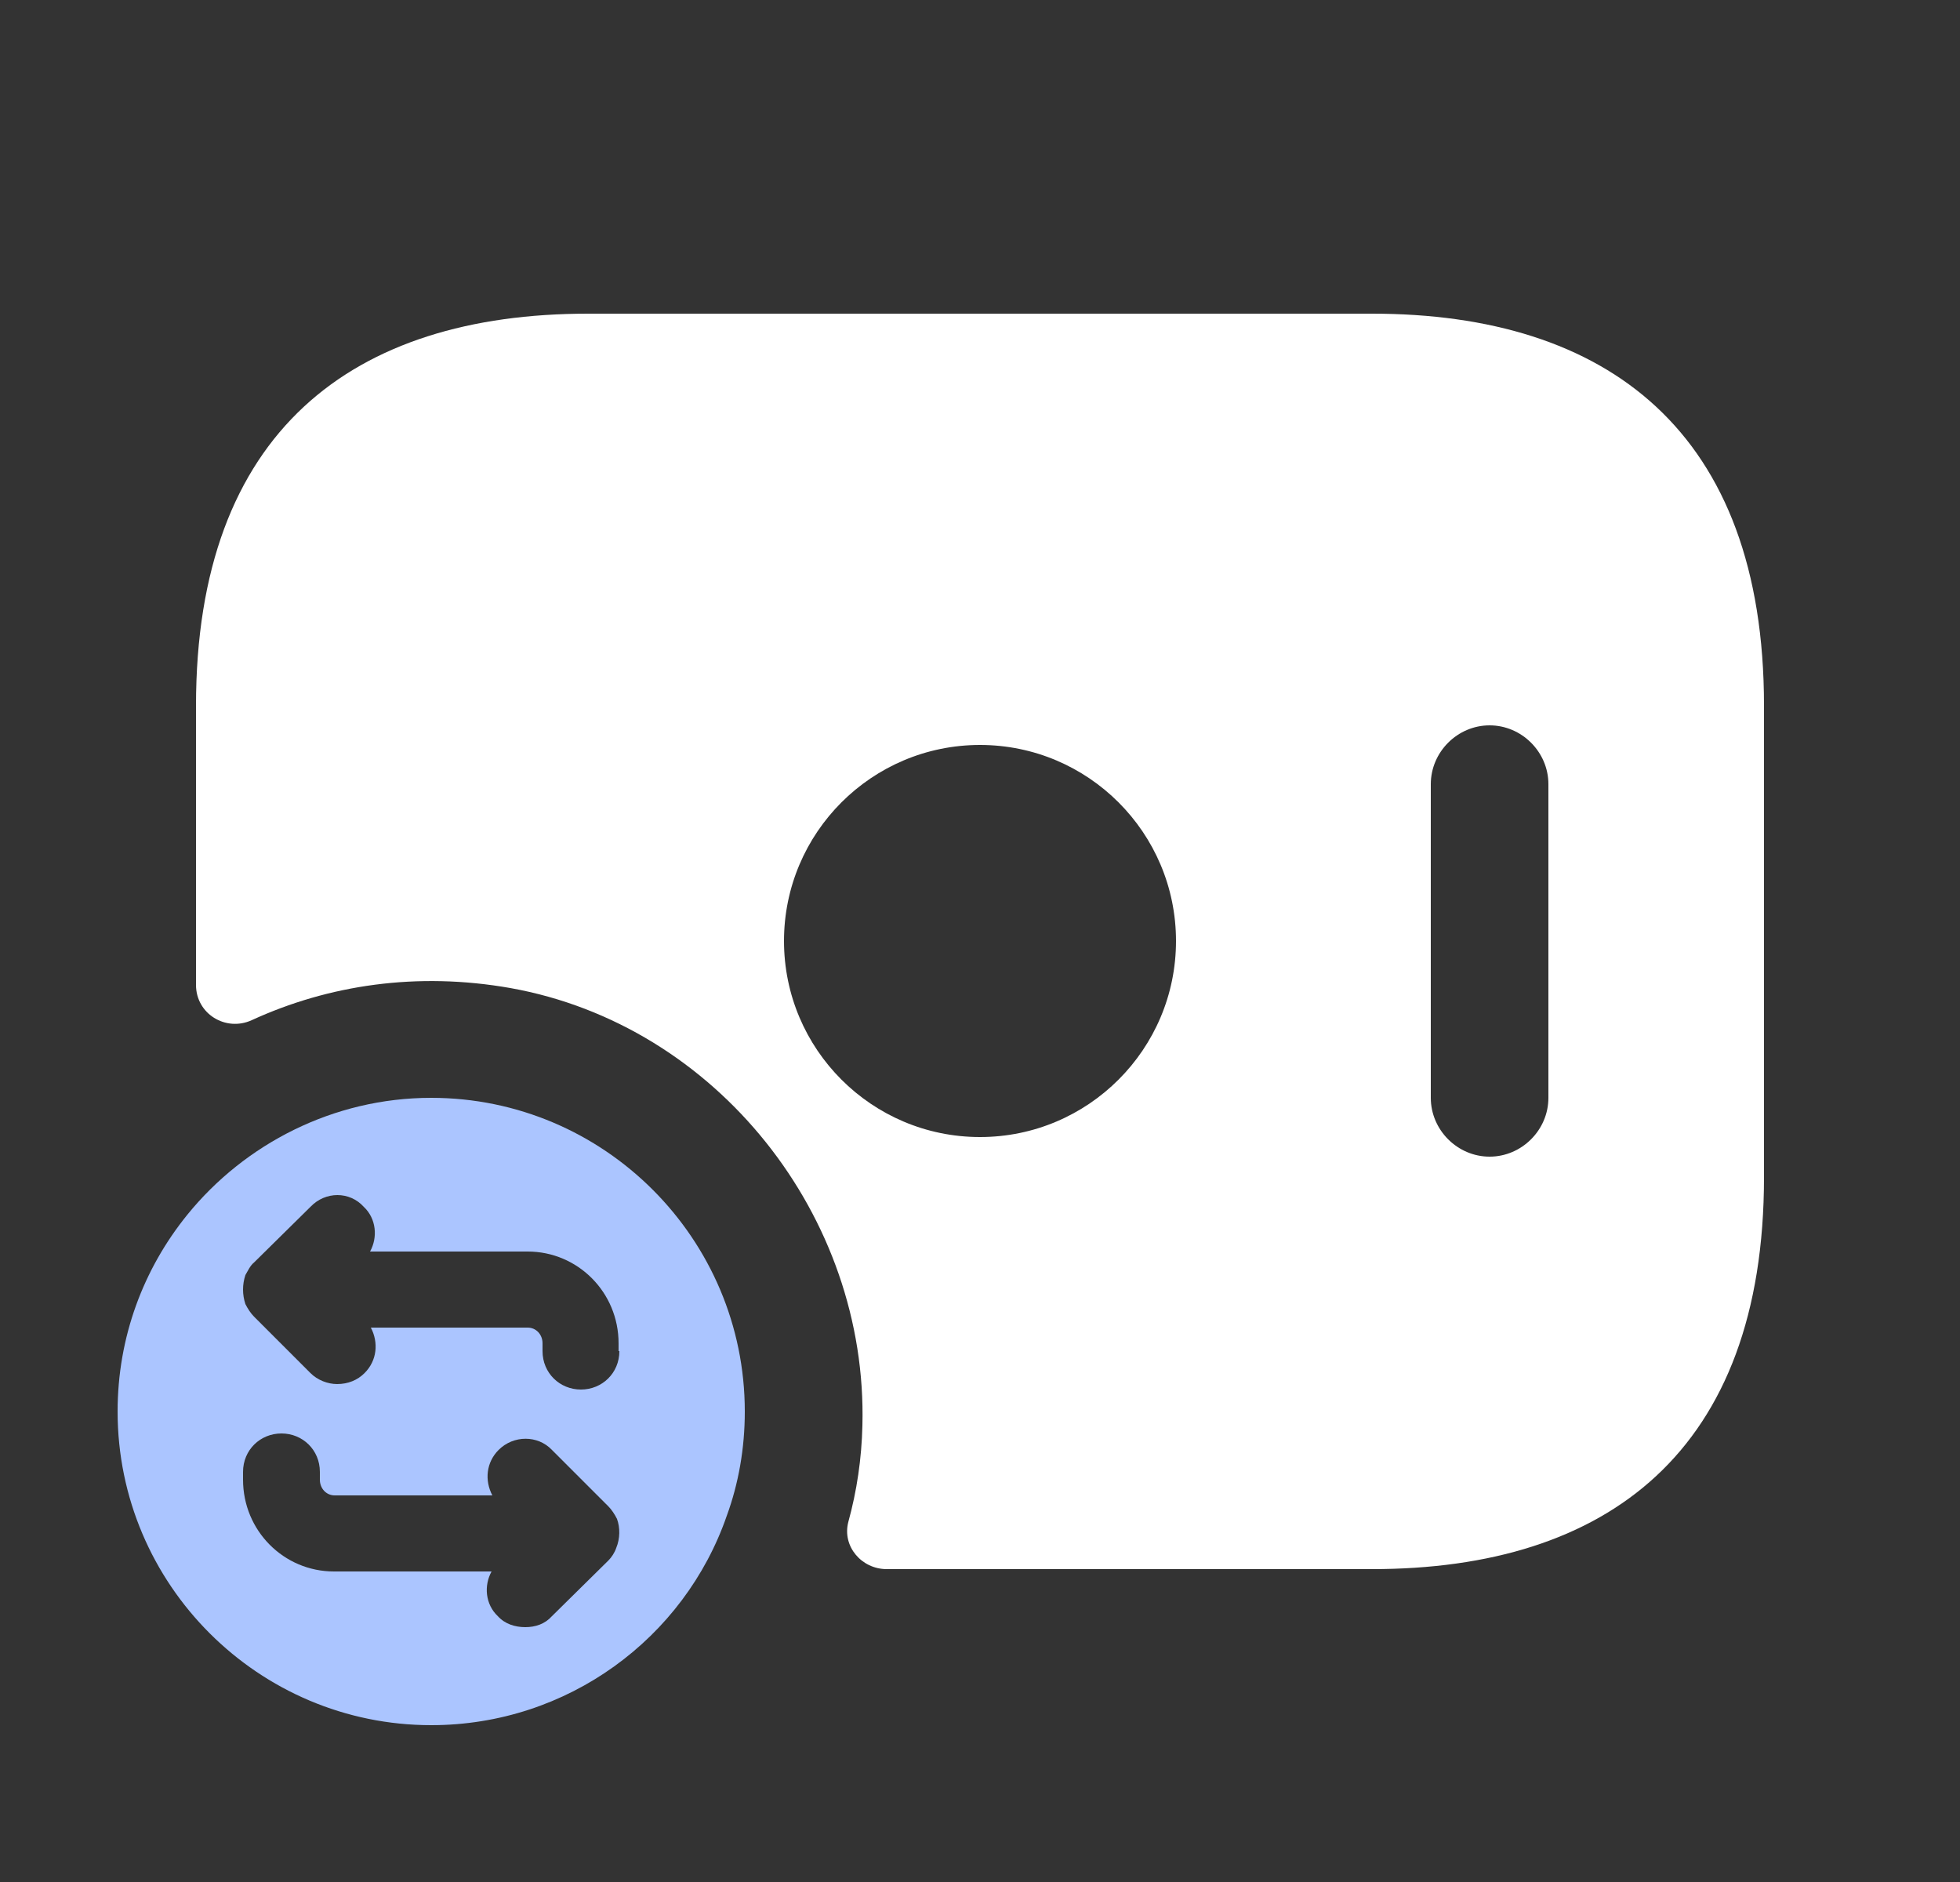 <svg width="25" height="24" viewBox="0 0 25 24" fill="none" xmlns="http://www.w3.org/2000/svg">
<rect x="0" y="0" width="25" height="24" fill="#333333" stroke="none"/>
<path d="M17.5 4H7.5C4.5 4 2.5 5.5 2.5 9V12.56C2.5 12.93 2.88 13.16 3.21 13.01C4.19 12.56 5.32 12.39 6.51 12.6C9.14 13.07 11.07 15.51 11 18.18C10.99 18.6 10.93 19.01 10.82 19.41C10.74 19.72 10.99 20.01 11.31 20.01H17.5C20.5 20.01 22.5 18.51 22.5 15.01V9C22.5 5.5 20.5 4 17.5 4ZM12.5 14.5C11.12 14.5 10 13.38 10 12C10 10.62 11.12 9.5 12.5 9.5C13.88 9.5 15 10.62 15 12C15 13.38 13.88 14.5 12.5 14.5ZM19.75 14C19.75 14.41 19.41 14.75 19 14.75C18.59 14.75 18.25 14.41 18.25 14V10C18.25 9.59 18.59 9.25 19 9.25C19.41 9.25 19.75 9.59 19.75 10V14Z" fill="white"/>
<path d="M5.5 14C4.25 14 3.12 14.59 2.39 15.49C1.83 16.18 1.5 17.05 1.5 18C1.5 20.21 3.3 22 5.5 22C7.24 22 8.73 20.89 9.27 19.33C9.42 18.92 9.5 18.47 9.5 18C9.5 15.8 7.71 14 5.5 14ZM7.86 19.74C7.84 19.8 7.8 19.86 7.76 19.9L7.04 20.61C6.95 20.71 6.83 20.75 6.7 20.75C6.57 20.75 6.44 20.71 6.35 20.61C6.19 20.46 6.17 20.22 6.27 20.04H4.26C3.62 20.04 3.1 19.52 3.1 18.87V18.77C3.1 18.49 3.32 18.28 3.59 18.28C3.86 18.28 4.08 18.49 4.08 18.77V18.87C4.08 18.98 4.16 19.07 4.27 19.07H6.28C6.18 18.88 6.2 18.65 6.36 18.49C6.55 18.3 6.86 18.3 7.04 18.49L7.76 19.21C7.8 19.25 7.84 19.31 7.87 19.37C7.91 19.48 7.91 19.62 7.86 19.74ZM7.9 17.23C7.9 17.51 7.68 17.72 7.41 17.72C7.14 17.72 6.92 17.51 6.92 17.23V17.13C6.92 17.02 6.84 16.93 6.73 16.93H4.73C4.83 17.12 4.81 17.35 4.65 17.51C4.56 17.6 4.44 17.65 4.3 17.65C4.18 17.65 4.05 17.6 3.96 17.51L3.24 16.79C3.2 16.75 3.16 16.69 3.13 16.63C3.09 16.51 3.09 16.38 3.13 16.26C3.16 16.21 3.19 16.14 3.24 16.1L3.96 15.39C4.15 15.19 4.46 15.19 4.64 15.39C4.8 15.54 4.82 15.78 4.72 15.96H6.73C7.37 15.96 7.89 16.48 7.89 17.13V17.23H7.9Z" fill="#ABC5FF"/>
</svg>
